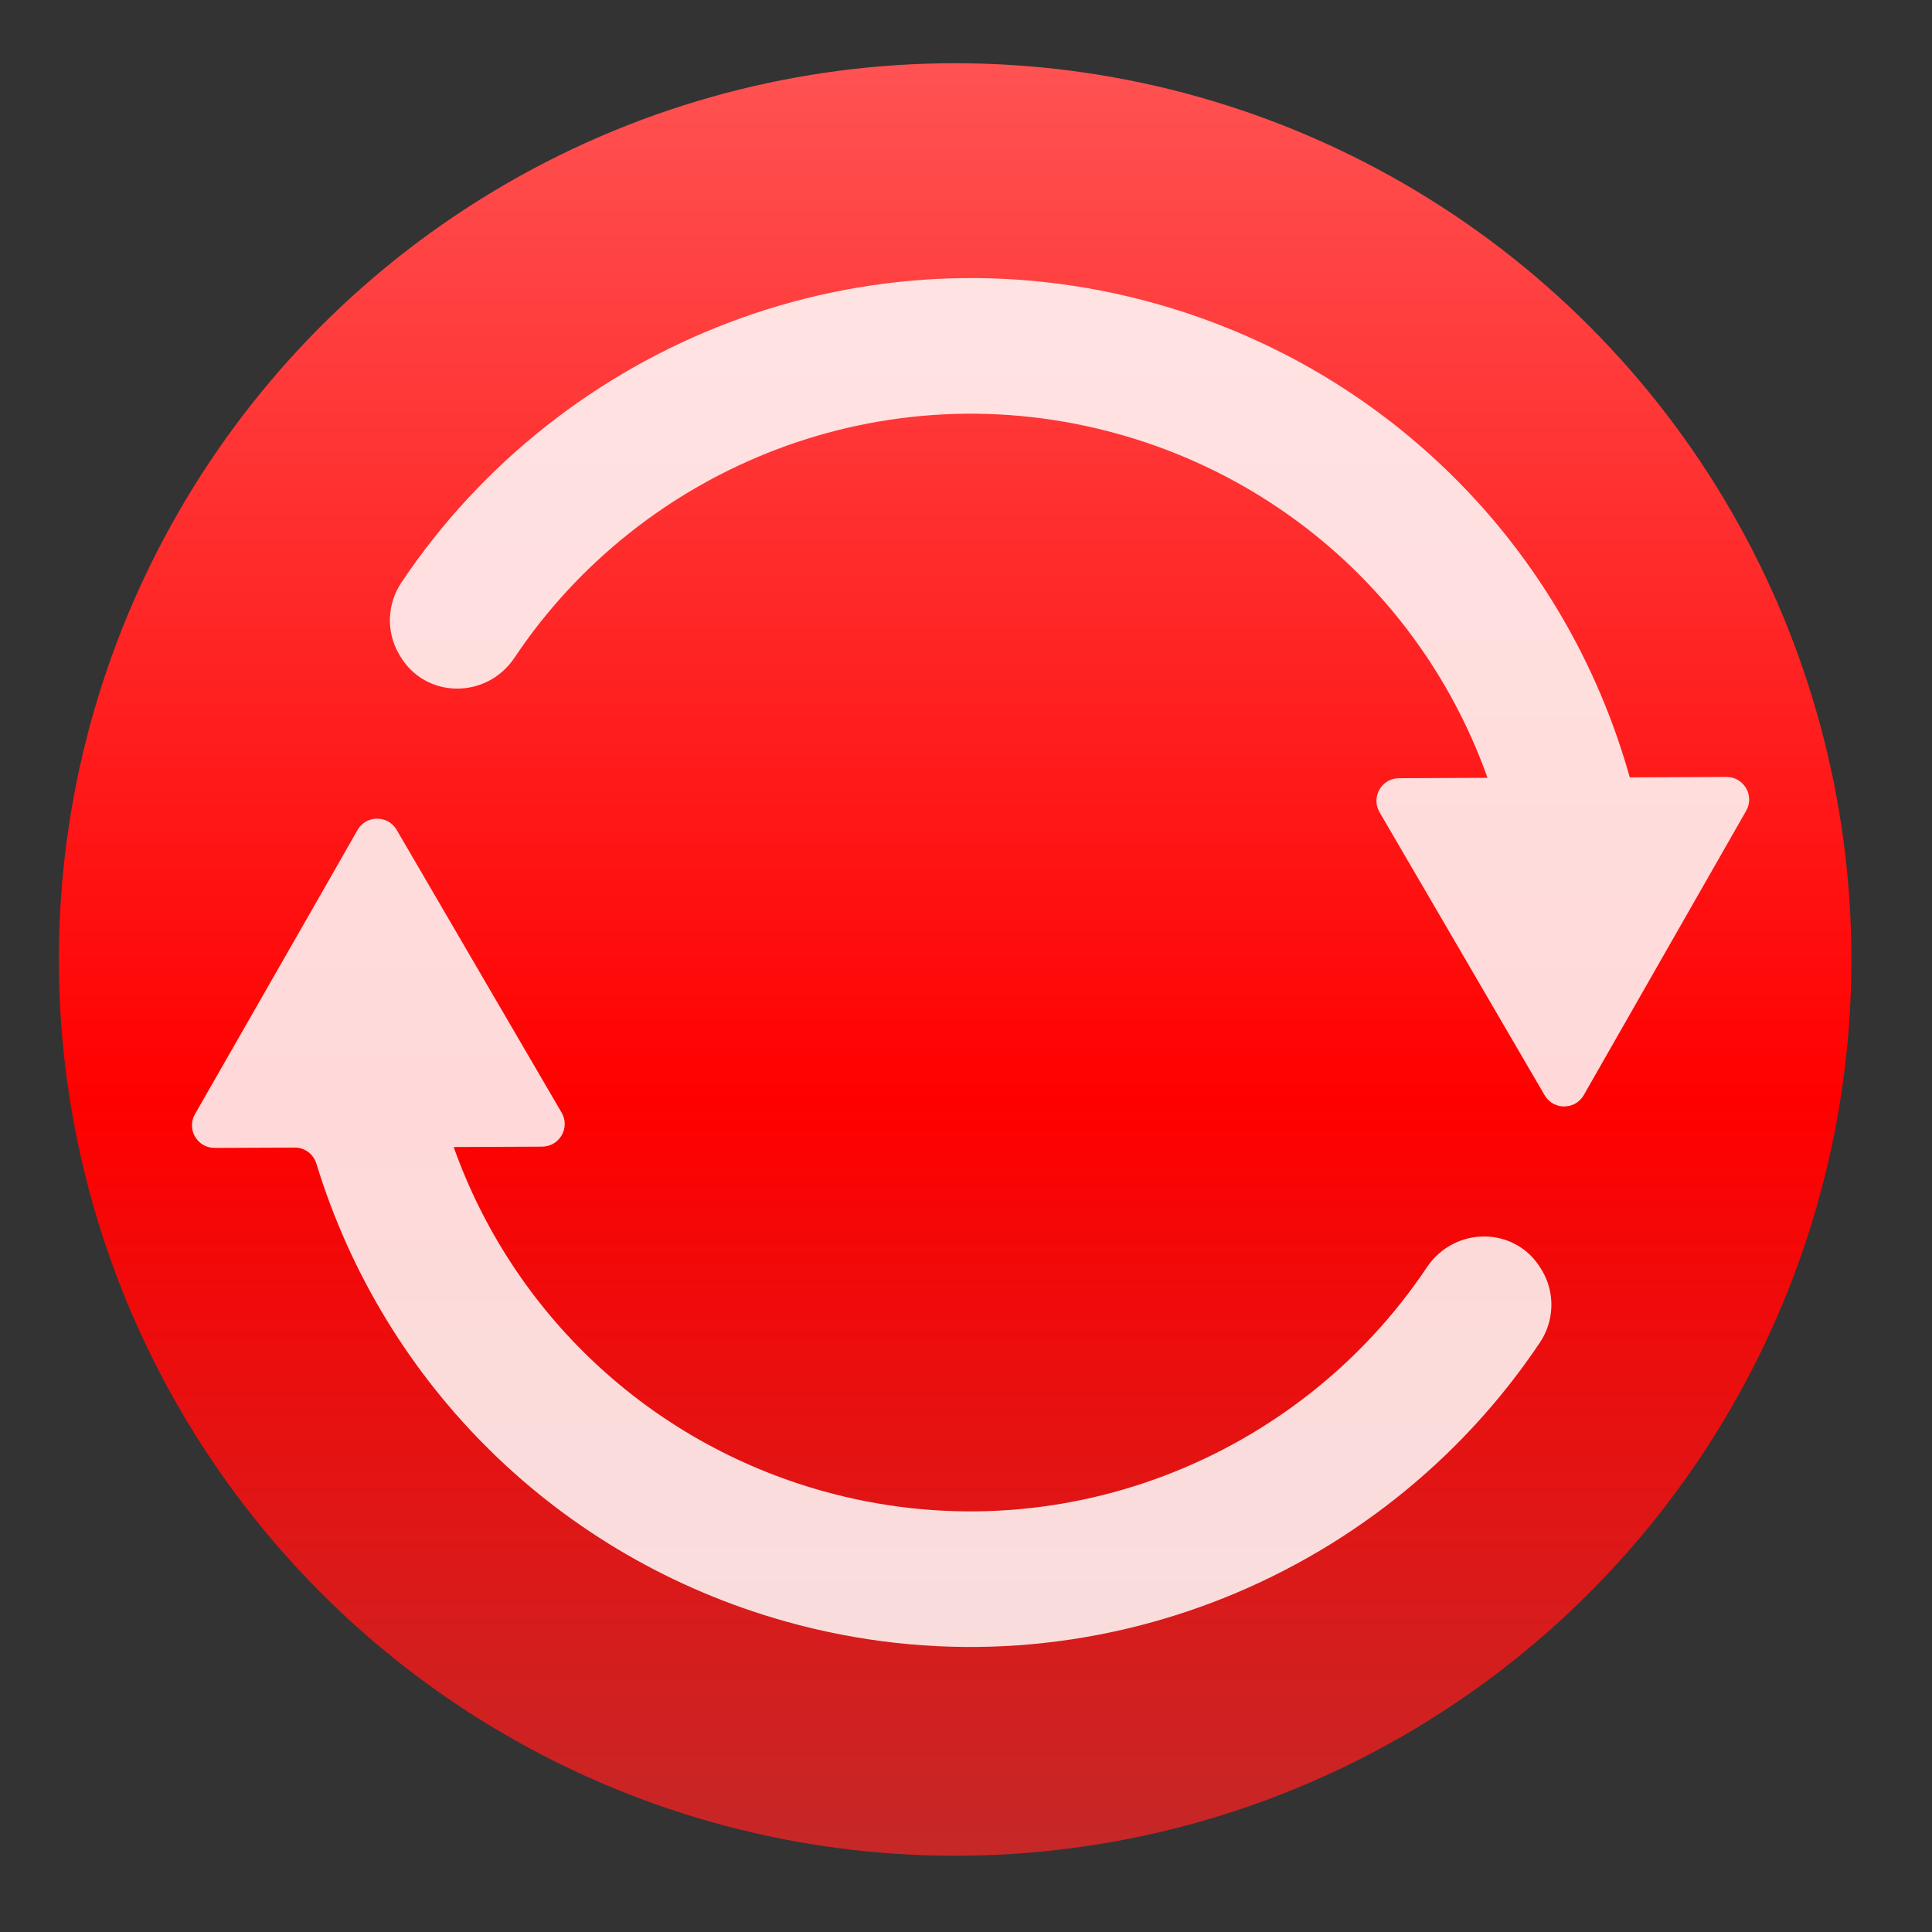 <?xml version="1.0" encoding="UTF-8" standalone="no"?>
<svg
   xmlns:dc="http://purl.org/dc/elements/1.1/"
   xmlns:cc="http://creativecommons.org/ns#"
   xmlns:rdf="http://www.w3.org/1999/02/22-rdf-syntax-ns#"
   xmlns:svg="http://www.w3.org/2000/svg"
   xmlns="http://www.w3.org/2000/svg"
   xmlns:sodipodi="http://sodipodi.sourceforge.net/DTD/sodipodi-0.dtd"
   xmlns:inkscape="http://www.inkscape.org/namespaces/inkscape"
   viewBox="0 0 128 128"
   id="svg2"
   version="1.1"
   inkscape:version="0.91 r"
   sodipodi:docname="transcoder.svg"
   width="128"
   height="128">
  <rect x="0" y="0" width="128" height="128" fill="#333333" stroke="none"/>
  <sodipodi:namedview
     pagecolor="#ffffff"
     bordercolor="#666666"
     borderopacity="1"
     objecttolerance="10"
     gridtolerance="10"
     guidetolerance="10"
     inkscape:pageopacity="0"
     inkscape:pageshadow="2"
     inkscape:window-width="1366"
     inkscape:window-height="744"
     id="namedview30"
     showgrid="false"
     inkscape:zoom="1.7383042"
     inkscape:cx="88.523149"
     inkscape:cy="31.101035"
     inkscape:window-x="0"
     inkscape:window-y="24"
     inkscape:window-maximized="1"
     inkscape:current-layer="svg2" />
  <defs
     id="defs4">
    <linearGradient
       gradientUnits="userSpaceOnUse"
       y2="516.93"
       x2="0"
       y1="549.91"
       id="0">
      <stop
         stop-color="#d5dbff"
         id="stop7" />
      <stop
         offset="1"
         stop-color="#f9ffff"
         id="stop9" />
    </linearGradient>
    <linearGradient
       gradientUnits="userSpaceOnUse"
       y2="0.523"
       x2="24.713"
       y1="39.03"
       x1="17.917"
       id="linearGradient11">
      <stop
         stop-color="#016ed4"
         id="stop13" />
      <stop
         offset="1"
         stop-color="#00aefd"
         id="stop15" />
    </linearGradient>
    <linearGradient
       y2="516.93"
       x2="0"
       y1="549.91"
       gradientUnits="userSpaceOnUse"
       id="1"
       gradientTransform="matrix(16.493,0,0,16.493,-10250.834,-13432.719)">
      <stop
         stop-color="#c52828"
         id="stop18" />
      <stop
         offset="1"
         stop-color="#ff5454"
         id="stop20" />
    </linearGradient>
    <linearGradient
       gradientTransform="matrix(0.342,0,0,0.342,174.847,-100.329)"
       y2="301.3"
       x2="0"
       y1="653.96"
       gradientUnits="userSpaceOnUse"
       id="0-4">
      <stop
         id="stop7-2"
         stop-color="#c52828" />
      <stop
         style="stop-color:#ff0000;stop-opacity:1"
         offset="0.417"
         stop-color="#c52828"
         id="stop3400" />
      <stop
         id="stop9-9"
         stop-color="#ff5454"
         offset="1" />
    </linearGradient>
  </defs>
  <circle
     style="fill:url(#0-4);fill-opacity:1"
     id="circle13"
     r="59.38"
     cy="63.569"
     cx="63.28" />
  <g
     transform="matrix(4.262,0,0,4.262,-254.466,-36.92)"
     id="g24"
     style="fill:#ffffff;fill-opacity:0.848;enable-background:new">
    <path
       d="m 83.68,28.418 c 0.203,0.348 0.187,0.781 -0.037,1.115 -2.492,3.722 -7.185,5.609 -11.724,4.335 C 68.4,32.881 65.68,30.2 64.624,26.752 c -0.046,-0.149 -0.18,-0.251 -0.336,-0.25 l -1.245,0.005 c -0.271,0 -0.441,-0.291 -0.306,-0.526 l 2.11,-3.686 0.416,-0.729 c 0.134,-0.235 0.473,-0.237 0.609,-0.003 l 0.711,1.219 1.853,3.176 c 0.136,0.234 -0.031,0.527 -0.302,0.529 l -1.376,0.006 c 0.92,2.587 3.034,4.589 5.731,5.346 3.64,1.021 7.401,-0.49 9.396,-3.474 0.435,-0.65 1.388,-0.644 1.782,0.032 l 0.013,0.022"
       id="path26"
       inkscape:connector-curvature="0" />
    <path
       d="m 85.04,20.746 c -1,-3.567 -3.769,-6.354 -7.37,-7.364 -4.542,-1.274 -9.232,0.613 -11.724,4.335 -0.224,0.334 -0.24,0.768 -0.037,1.115 l 0.013,0.022 c 0.394,0.675 1.348,0.682 1.782,0.032 1.994,-2.984 5.753,-4.496 9.396,-3.474 2.694,0.756 4.809,2.755 5.729,5.342 l -1.376,0.006 c -0.271,0 -0.438,0.295 -0.302,0.529 l 1.855,3.18 0.711,1.219 c 0.136,0.234 0.475,0.232 0.609,-0.003 l 0.416,-0.729 2.108,-3.69 c 0.134,-0.235 -0.036,-0.527 -0.307,-0.526 l -1.504,0.007"
       id="path28"
       inkscape:connector-curvature="0" />
  </g>
</svg>
